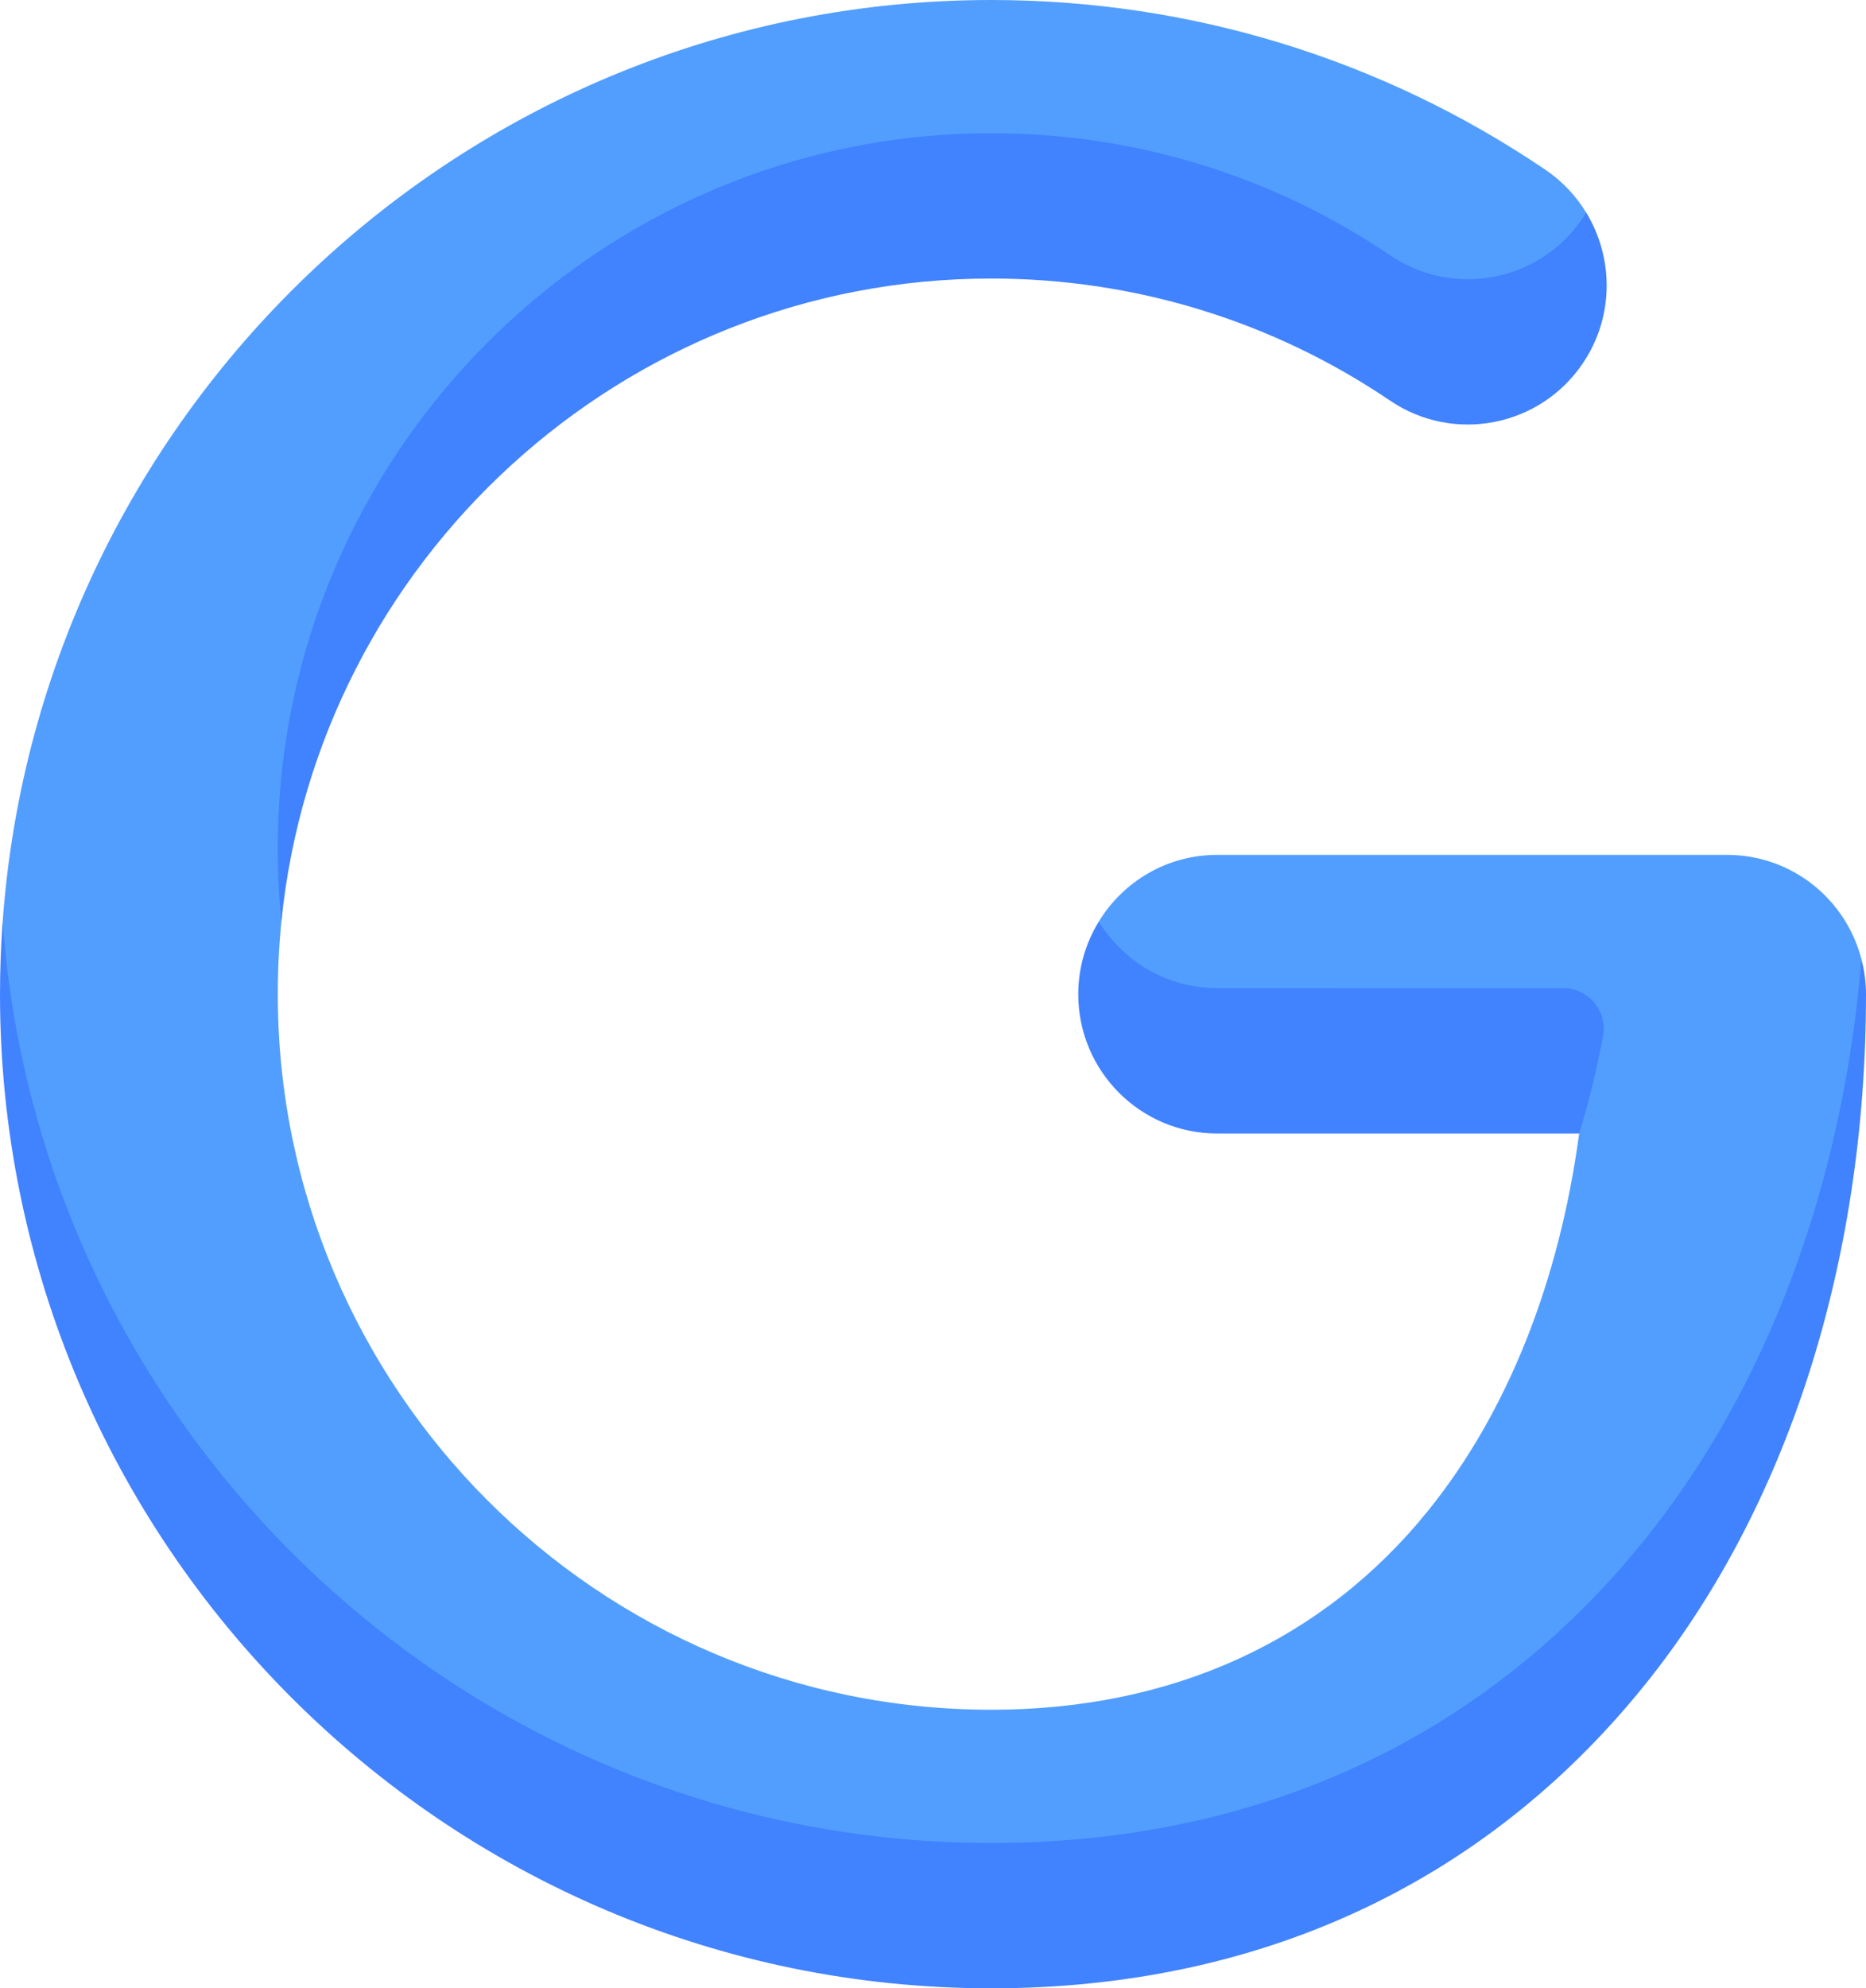 <svg version="1.1" id="图层_1" x="0px" y="0px" width="78.93px" height="84.059px" viewBox="0 0 78.93 84.059" enable-background="new 0 0 78.93 84.059" xml:space="preserve" xmlns="http://www.w3.org/2000/svg" xmlns:xlink="http://www.w3.org/1999/xlink" xmlns:xml="http://www.w3.org/XML/1998/namespace">
  <path fill="#529EFE" d="M41.931,80.891c11.294,0,20.835-4.414,27.592-12.766c5.227-6.457,9.214-17.258,9.214-27.571
	c-0.652-2.536-2.944-4.413-5.682-4.413H51.483c-2.12,0-3.972,1.129-5.004,2.816c0,3.271,2.887,4.848,5.004,4.848h13.346l1.968,4.113
	c-0.841,6.271-3.041,11.809-6.397,15.957c-4.448,5.5-10.836,8.406-18.468,8.406c-16.642,0-30.181-13.57-30.181-30.254
	c0-1.035,0.052-2.063,0.153-3.071v0.001c0,0,0.136-2.213,0.191-3.249C12.717,24.366,25.288,8.61,41.93,8.61
	c6.049,0,11.882,1.785,16.871,5.162c2.688,1.821,7.664,1.613,8.417-3.257l-0.124-1.53c-0.425-0.693-0.997-1.314-1.716-1.803
	C58.44,2.483,50.332,0,41.931,0C19.841,0,1.688,17.211,0.113,38.958C0.113,63.25,19.841,80.891,41.931,80.891z" class="color c1"/>
  <g>
    <path fill="#4182FE" d="M51.483,41.774c-2.12,0-3.972-1.129-5.004-2.814c-0.548,0.895-0.87,1.942-0.87,3.072
		c0,3.252,2.632,5.888,5.875,5.888h15.313c0.406-1.322,0.743-2.695,1.008-4.112c0.197-1.055-0.604-2.031-1.678-2.031L51.483,41.774
		L51.483,41.774z" class="color c2"/>
    <path fill="#4182FE" d="M58.801,10.795C53.813,7.418,47.979,5.633,41.93,5.633c-16.642,0-30.181,13.57-30.181,30.252
		c0,1.037,0.052,2.063,0.153,3.072c1.541-15.244,14.421-27.182,30.026-27.182c6.049,0,11.882,1.785,16.871,5.162
		c2.688,1.821,6.34,1.112,8.156-1.582c1.331-1.975,1.302-4.465,0.137-6.373c-0.046,0.076-0.087,0.154-0.137,0.229
		C65.141,11.908,61.49,12.617,58.801,10.795L58.801,10.795z" class="color c2"/>
    <path fill="#4182FE" d="M69.523,65.15C62.766,73.5,53.225,77.915,41.931,77.915c-22.09,0-40.243-17.211-41.818-38.957
		C0.039,39.972,0,40.997,0,42.031c0,23.175,18.81,42.027,41.931,42.027c11.294,0,20.835-4.414,27.592-12.766
		c6.066-7.496,9.407-17.892,9.407-29.266c0-0.512-0.072-1.004-0.193-1.477C77.949,50.085,74.748,58.692,69.523,65.15z" class="color c2"/>
  </g>
</svg>